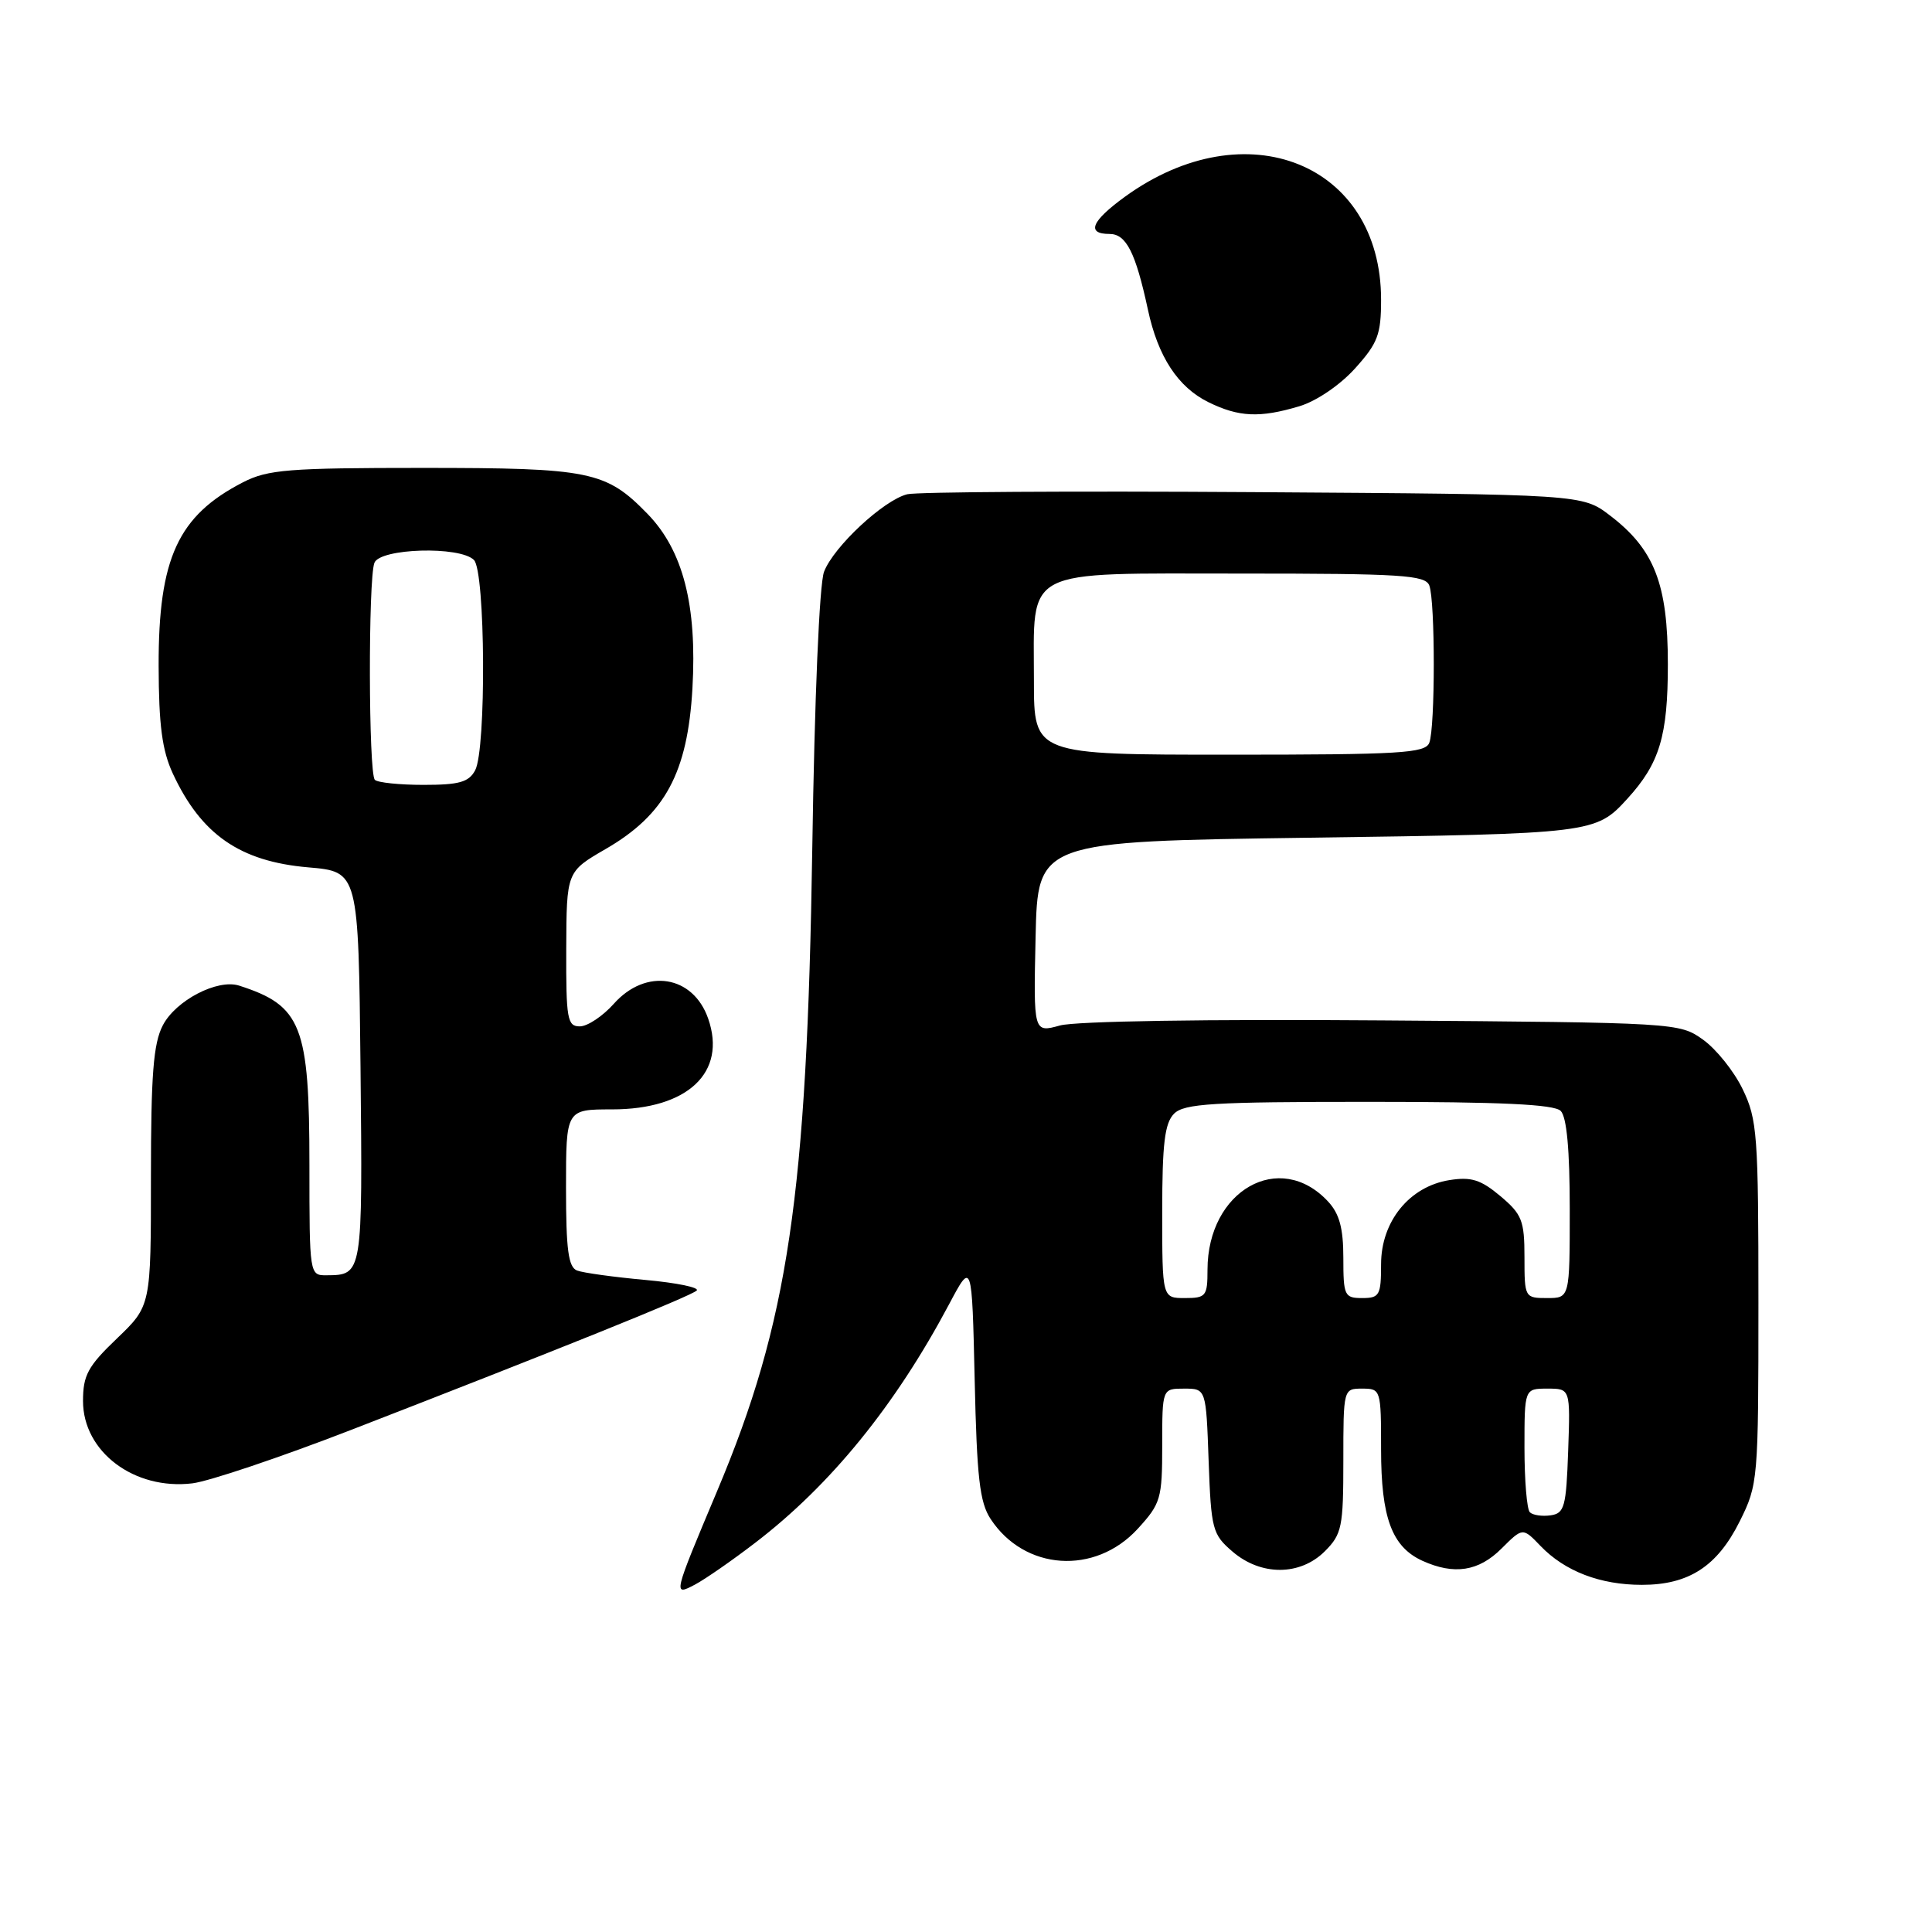 <?xml version="1.0" encoding="UTF-8" standalone="no"?>
<!DOCTYPE svg PUBLIC "-//W3C//DTD SVG 1.1//EN" "http://www.w3.org/Graphics/SVG/1.1/DTD/svg11.dtd" >
<svg xmlns="http://www.w3.org/2000/svg" xmlns:xlink="http://www.w3.org/1999/xlink" version="1.1" viewBox="0 0 256 256">
 <g >
 <path fill="currentColor"
d=" M 100.09 204.41 C 110.08 196.76 118.64 186.22 125.77 172.80 C 128.79 167.11 128.79 167.11 129.15 182.85 C 129.44 195.78 129.81 199.07 131.26 201.27 C 135.75 208.12 145.09 208.75 150.75 202.58 C 153.81 199.23 154.00 198.60 154.00 191.51 C 154.00 184.00 154.00 184.00 156.90 184.00 C 159.81 184.00 159.81 184.00 160.15 193.59 C 160.48 202.66 160.65 203.31 163.31 205.59 C 167.09 208.84 172.27 208.82 175.55 205.55 C 177.81 203.28 178.00 202.35 178.00 193.55 C 178.00 184.03 178.01 184.00 180.50 184.00 C 182.96 184.00 183.00 184.13 183.00 192.05 C 183.00 201.10 184.43 204.96 188.47 206.81 C 192.68 208.72 195.93 208.22 198.96 205.19 C 201.77 202.39 201.77 202.39 204.13 204.85 C 207.36 208.21 212.04 210.00 217.56 210.00 C 223.78 210.00 227.55 207.55 230.53 201.57 C 232.95 196.70 233.00 196.14 233.00 172.62 C 233.00 150.35 232.85 148.32 230.91 144.32 C 229.77 141.95 227.40 139.00 225.66 137.76 C 222.53 135.52 222.16 135.50 183.24 135.21 C 159.94 135.03 142.55 135.31 140.46 135.88 C 136.94 136.85 136.94 136.85 137.22 124.18 C 137.50 111.50 137.50 111.50 173.50 111.00 C 211.07 110.48 211.45 110.43 215.63 105.84 C 219.91 101.15 221.00 97.52 221.00 88.01 C 221.00 77.38 219.21 72.79 213.34 68.31 C 209.66 65.50 209.66 65.50 166.08 65.21 C 142.11 65.05 121.48 65.18 120.22 65.49 C 117.09 66.26 110.46 72.44 109.19 75.76 C 108.57 77.37 107.93 92.54 107.63 112.50 C 106.93 158.42 104.45 175.20 95.02 197.58 C 89.17 211.49 89.16 211.51 92.10 209.96 C 93.42 209.26 97.02 206.77 100.09 204.41 Z  M 46.50 189.48 C 74.02 178.81 91.44 171.79 92.31 171.01 C 92.75 170.61 89.70 169.98 85.52 169.60 C 81.35 169.22 77.27 168.66 76.46 168.35 C 75.31 167.90 75.00 165.60 75.00 157.39 C 75.00 147.00 75.00 147.00 81.10 147.00 C 91.13 147.00 96.32 142.10 93.84 134.98 C 91.84 129.22 85.59 128.23 81.34 133.00 C 79.87 134.65 77.84 136.00 76.83 136.00 C 75.17 136.00 75.00 135.04 75.03 125.75 C 75.07 115.50 75.07 115.50 80.25 112.50 C 88.12 107.95 91.11 102.41 91.75 91.23 C 92.38 80.19 90.51 72.93 85.79 68.08 C 80.28 62.42 78.20 62.00 55.99 62.00 C 38.23 62.00 35.49 62.22 32.21 63.90 C 23.59 68.33 20.99 73.96 21.02 88.22 C 21.04 96.10 21.48 99.43 22.90 102.50 C 26.66 110.59 31.80 114.15 40.85 114.93 C 47.50 115.50 47.50 115.50 47.77 141.43 C 48.05 168.98 48.06 168.95 43.25 168.98 C 41.02 169.00 41.00 168.88 41.00 154.40 C 41.00 135.89 39.97 133.26 31.69 130.60 C 28.82 129.68 23.28 132.56 21.57 135.87 C 20.32 138.27 20.00 142.43 20.00 155.97 C 20.00 173.03 20.00 173.03 15.50 177.35 C 11.64 181.04 11.00 182.23 11.00 185.64 C 11.00 192.37 17.79 197.48 25.50 196.55 C 27.70 196.28 37.15 193.10 46.50 189.48 Z  M 172.17 53.83 C 174.42 53.16 177.54 51.04 179.54 48.83 C 182.57 45.47 183.00 44.33 183.00 39.71 C 183.00 21.66 165.09 14.46 149.07 26.06 C 144.61 29.30 143.90 31.00 147.02 31.00 C 149.23 31.00 150.47 33.45 152.10 41.01 C 153.43 47.25 156.08 51.30 160.12 53.29 C 164.15 55.27 166.93 55.40 172.17 53.83 Z  M 202.71 200.38 C 202.32 199.99 202.00 196.14 202.00 191.83 C 202.00 184.00 202.00 184.00 205.04 184.00 C 208.08 184.00 208.08 184.00 207.79 192.25 C 207.53 199.68 207.30 200.53 205.46 200.79 C 204.34 200.95 203.10 200.77 202.71 200.38 Z  M 154.00 160.57 C 154.00 151.52 154.33 148.82 155.57 147.57 C 156.91 146.23 160.68 146.00 181.37 146.00 C 198.88 146.00 205.93 146.33 206.80 147.20 C 207.60 148.00 208.00 152.36 208.00 160.20 C 208.00 172.00 208.00 172.00 205.00 172.00 C 202.04 172.00 202.00 171.93 202.00 166.59 C 202.00 161.73 201.67 160.90 198.81 158.49 C 196.21 156.31 194.94 155.91 192.06 156.37 C 186.76 157.21 183.00 161.84 183.00 167.52 C 183.00 171.63 182.79 172.00 180.50 172.00 C 178.15 172.00 178.00 171.69 178.00 166.69 C 178.00 162.74 177.48 160.82 175.97 159.20 C 169.56 152.31 160.01 157.73 160.00 168.25 C 160.00 171.75 159.80 172.00 157.00 172.00 C 154.00 172.00 154.00 172.00 154.00 160.57 Z  M 137.00 90.22 C 137.00 75.05 135.16 76.00 164.45 76.00 C 185.72 76.00 188.86 76.20 189.39 77.58 C 190.18 79.64 190.18 96.36 189.39 98.42 C 188.86 99.80 185.58 100.00 162.89 100.00 C 137.00 100.00 137.00 100.00 137.00 90.22 Z  M 49.67 103.33 C 48.83 102.50 48.78 76.74 49.61 74.58 C 50.35 72.64 60.93 72.33 62.80 74.20 C 64.32 75.72 64.45 99.28 62.96 102.07 C 62.12 103.64 60.84 104.00 56.13 104.00 C 52.94 104.00 50.03 103.70 49.67 103.33 Z "/>
</g>
</svg>